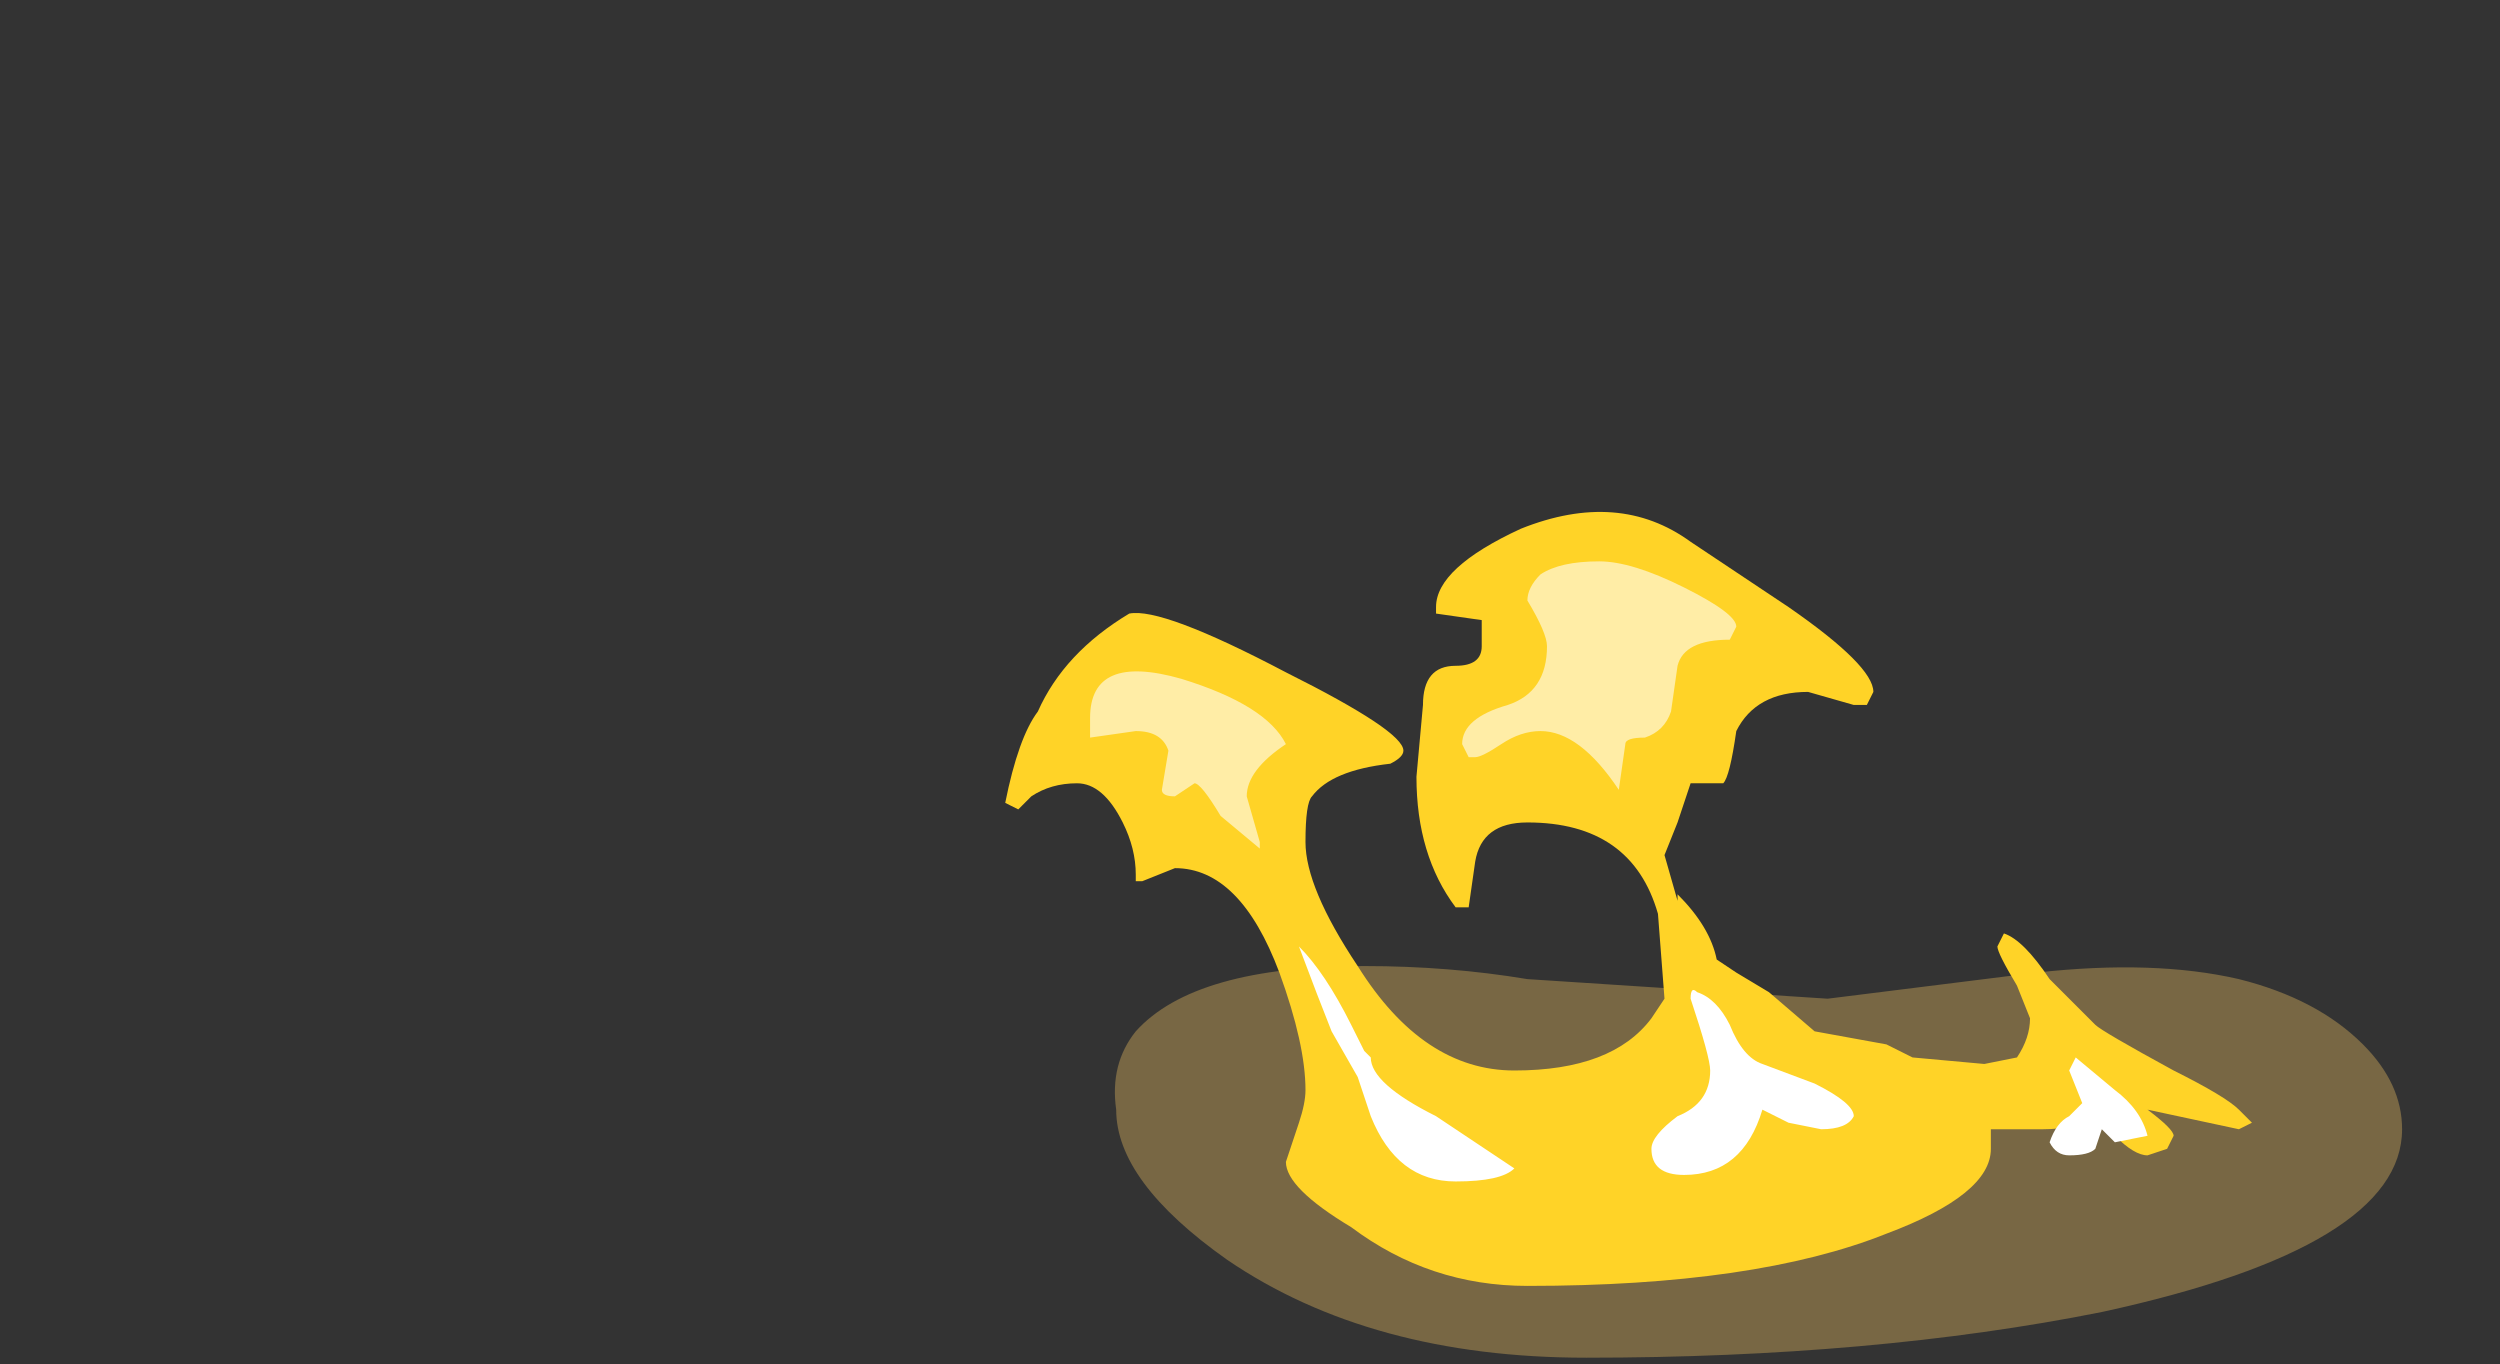 <?xml version="1.0" encoding="UTF-8" standalone="no"?>
<svg xmlns:ffdec="https://www.free-decompiler.com/flash" xmlns:xlink="http://www.w3.org/1999/xlink" ffdec:objectType="frame" height="73.15px" width="134.05px" xmlns="http://www.w3.org/2000/svg">
  <rect width="100%" height="100%" fill="#333333" stroke="none"/>
  <g transform="matrix(1.0, 0.0, 0.0, 1.0, 93.8, 57.75)">
    <use ffdec:characterId="4977" height="3.0" transform="matrix(7.0, 0.0, 0.0, 7.0, -33.95, -5.95)" width="9.85" xlink:href="#shape0"/>
    <use ffdec:characterId="4979" height="5.95" transform="matrix(7.0, 0.0, 0.0, 7.0, -39.9, -30.45)" width="9.55" xlink:href="#shape1"/>
  </g>
  <defs>
    <g id="shape0" transform="matrix(1.0, 0.0, 0.0, 1.0, 4.85, 0.85)">
      <path d="M0.6 -0.6 L2.2 -0.8 Q3.1 -0.9 3.75 -0.75 4.35 -0.6 4.7 -0.25 5.0 0.05 5.0 0.4 5.0 1.3 2.7 1.8 0.95 2.15 -1.25 2.15 -2.9 2.15 -4.0 1.4 -4.85 0.8 -4.85 0.25 -4.9 -0.1 -4.7 -0.35 -4.25 -0.85 -2.95 -0.85 -2.3 -0.85 -1.7 -0.75 L0.6 -0.6" fill="#ffcc66" fill-opacity="0.337" fill-rule="evenodd" stroke="none"/>
    </g>
    <g id="shape1" transform="matrix(1.0, 0.0, 0.0, 1.0, 5.7, 4.35)">
      <path d="M0.95 -2.95 L0.9 -2.85 0.8 -2.85 0.45 -2.95 Q0.05 -2.95 -0.1 -2.65 -0.15 -2.3 -0.2 -2.25 L-0.45 -2.25 -0.55 -1.95 -0.65 -1.7 -0.55 -1.35 -0.55 -1.4 Q-0.3 -1.15 -0.25 -0.9 L-0.1 -0.8 0.15 -0.65 0.5 -0.35 1.05 -0.25 1.25 -0.15 1.8 -0.1 2.05 -0.15 Q2.15 -0.3 2.15 -0.45 L2.05 -0.7 Q1.9 -0.95 1.9 -1.0 L1.95 -1.1 Q2.1 -1.05 2.3 -0.75 L2.65 -0.4 Q2.7 -0.35 3.25 -0.05 3.65 0.15 3.75 0.25 L3.85 0.35 3.75 0.4 3.05 0.25 Q3.25 0.4 3.25 0.45 L3.2 0.55 3.05 0.6 Q2.95 0.6 2.8 0.45 L2.65 0.3 Q2.5 0.4 2.25 0.4 L1.85 0.4 1.85 0.55 Q1.85 0.9 1.05 1.2 0.05 1.6 -1.7 1.6 -2.45 1.6 -3.05 1.15 -3.55 0.85 -3.55 0.65 L-3.45 0.35 Q-3.4 0.2 -3.4 0.1 -3.4 -0.25 -3.6 -0.8 -3.9 -1.6 -4.4 -1.6 L-4.65 -1.5 -4.7 -1.5 -4.7 -1.55 Q-4.7 -1.75 -4.8 -1.95 -4.95 -2.25 -5.15 -2.25 -5.35 -2.25 -5.5 -2.15 L-5.6 -2.05 -5.7 -2.1 Q-5.6 -2.6 -5.45 -2.8 -5.25 -3.25 -4.75 -3.55 -4.5 -3.6 -3.55 -3.1 -2.65 -2.65 -2.65 -2.5 -2.65 -2.45 -2.75 -2.4 -3.2 -2.35 -3.35 -2.15 -3.4 -2.1 -3.4 -1.8 -3.4 -1.45 -3.0 -0.85 -2.5 -0.05 -1.8 -0.05 -1.05 -0.05 -0.75 -0.45 L-0.65 -0.6 -0.7 -1.25 Q-0.9 -1.95 -1.7 -1.95 -2.05 -1.95 -2.1 -1.65 L-2.15 -1.3 -2.25 -1.3 Q-2.55 -1.7 -2.55 -2.3 L-2.5 -2.85 Q-2.5 -3.15 -2.25 -3.15 -2.05 -3.15 -2.05 -3.3 L-2.05 -3.5 -2.4 -3.55 -2.4 -3.6 Q-2.4 -3.9 -1.75 -4.2 -1.0 -4.5 -0.45 -4.1 L0.3 -3.6 Q0.95 -3.15 0.95 -2.95" fill="#ffd327" fill-rule="evenodd" stroke="none"/>
      <path d="M0.5 0.05 Q0.8 0.2 0.8 0.3 0.75 0.4 0.55 0.4 L0.3 0.35 0.1 0.25 Q-0.05 0.75 -0.5 0.75 -0.75 0.75 -0.75 0.55 -0.75 0.45 -0.55 0.3 -0.3 0.2 -0.3 -0.05 -0.3 -0.15 -0.45 -0.6 -0.45 -0.7 -0.4 -0.65 -0.25 -0.6 -0.15 -0.4 -0.05 -0.15 0.1 -0.1 L0.5 0.05 M2.45 -0.05 L2.5 -0.15 2.8 0.1 Q3.0 0.25 3.05 0.45 L2.8 0.5 2.7 0.4 2.65 0.55 Q2.6 0.6 2.45 0.6 2.35 0.6 2.3 0.5 2.35 0.35 2.45 0.3 L2.55 0.2 2.45 -0.05 M-2.95 -0.2 L-2.9 -0.15 Q-2.9 0.05 -2.4 0.3 L-1.8 0.7 Q-1.9 0.8 -2.25 0.8 -2.7 0.8 -2.9 0.3 L-3.0 0.0 -3.2 -0.35 Q-3.3 -0.6 -3.45 -1.0 -3.25 -0.8 -3.05 -0.4 -3.0 -0.3 -2.95 -0.2" fill="#ffffff" fill-rule="evenodd" stroke="none"/>
      <path d="M-4.05 -2.0 Q-4.2 -2.25 -4.25 -2.25 L-4.4 -2.15 Q-4.5 -2.15 -4.5 -2.2 L-4.45 -2.5 Q-4.5 -2.65 -4.7 -2.65 L-5.05 -2.6 -5.05 -2.75 Q-5.05 -3.25 -4.35 -3.05 -3.7 -2.85 -3.55 -2.55 -3.85 -2.35 -3.85 -2.15 L-3.75 -1.8 -3.75 -1.75 -4.05 -2.0 M-1.7 -3.65 Q-1.7 -3.75 -1.6 -3.85 -1.45 -3.95 -1.15 -3.95 -0.9 -3.95 -0.5 -3.75 -0.1 -3.55 -0.1 -3.45 L-0.15 -3.35 Q-0.5 -3.35 -0.55 -3.15 L-0.6 -2.8 Q-0.65 -2.65 -0.8 -2.6 -0.95 -2.6 -0.95 -2.55 L-1.0 -2.2 Q-1.3 -2.65 -1.6 -2.65 -1.75 -2.65 -1.9 -2.55 -2.05 -2.45 -2.1 -2.45 L-2.15 -2.45 -2.2 -2.55 Q-2.2 -2.75 -1.85 -2.85 -1.55 -2.95 -1.55 -3.3 -1.55 -3.4 -1.7 -3.65" fill="#ffeda6" fill-rule="evenodd" stroke="none"/>
    </g>
  </defs>
</svg>
